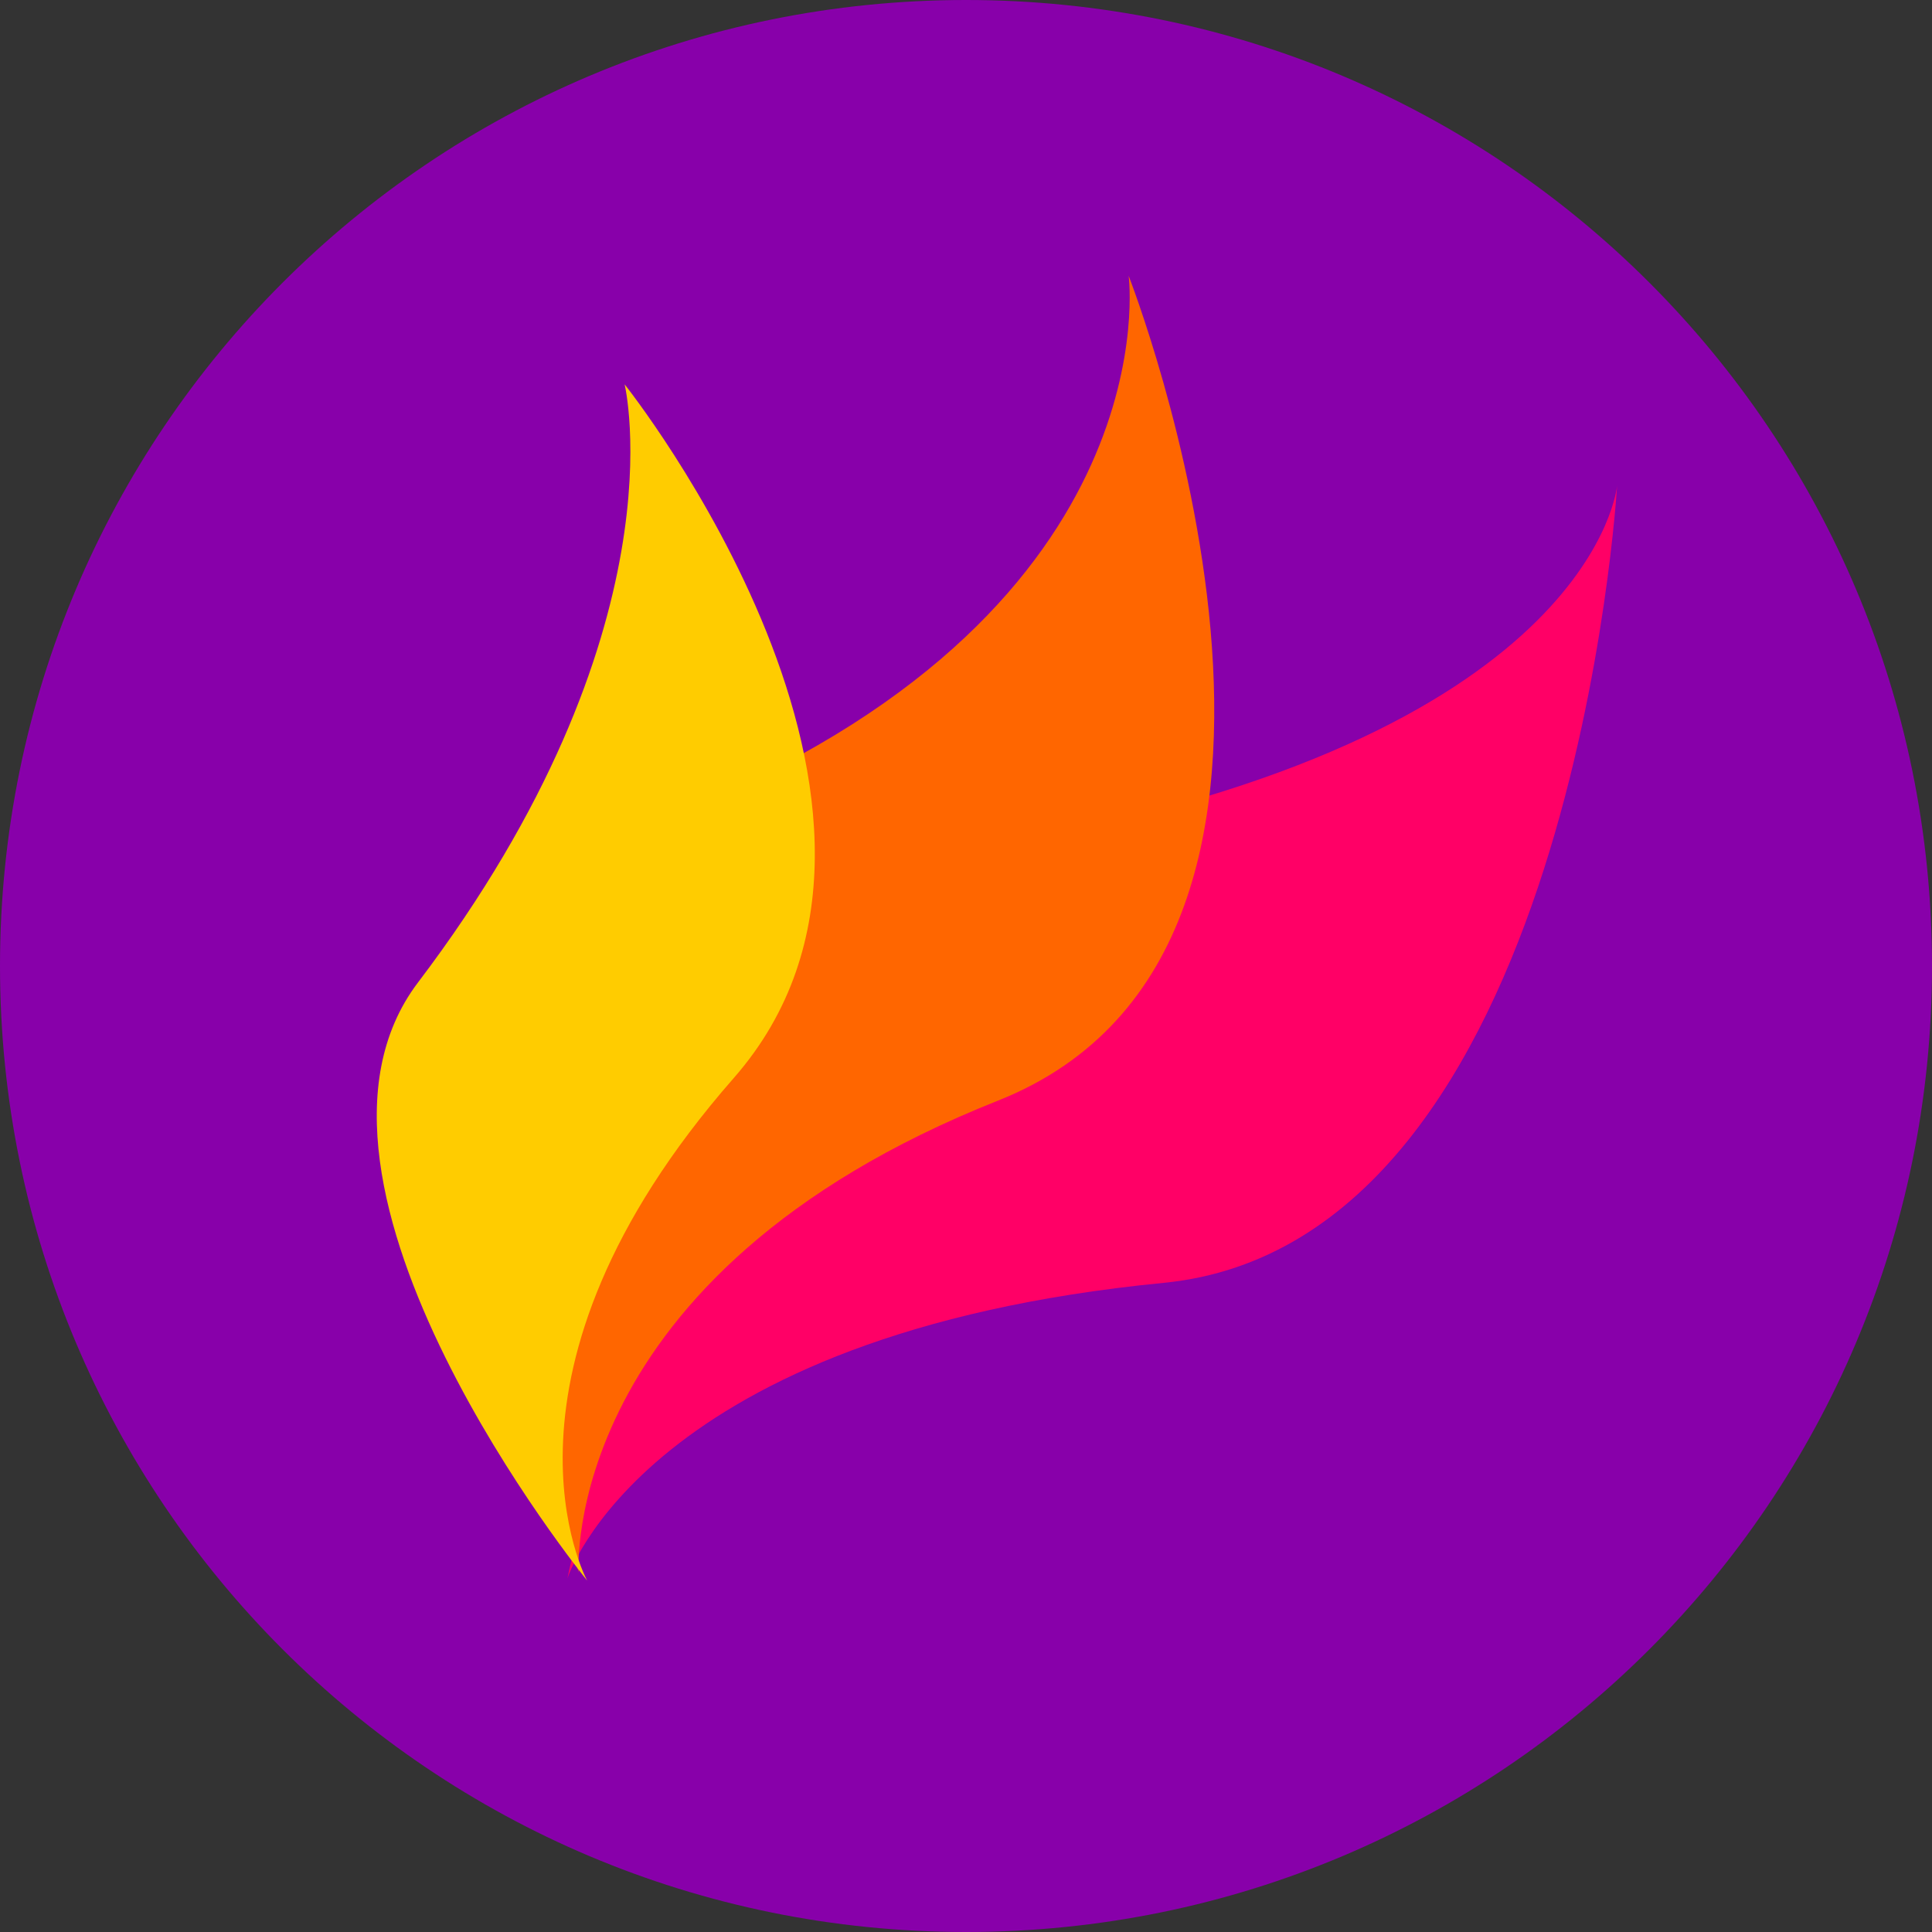 <?xml version="1.0" encoding="UTF-8" standalone="no"?>
<!-- Generator: Adobe Illustrator 18.0.0, SVG Export Plug-In . SVG Version: 6.00 Build 0)  -->

<svg
   xmlns:dc="http://purl.org/dc/elements/1.1/"
   xmlns:cc="http://creativecommons.org/ns#"
   xmlns:rdf="http://www.w3.org/1999/02/22-rdf-syntax-ns#"
   xmlns:svg="http://www.w3.org/2000/svg"
   xmlns="http://www.w3.org/2000/svg"
   xmlns:sodipodi="http://sodipodi.sourceforge.net/DTD/sodipodi-0.dtd"
   xmlns:inkscape="http://www.inkscape.org/namespaces/inkscape"
   version="1.1"
   id="Layer_1"
   x="0px"
   y="0px"
   viewBox="0 0 64 64"
   enable-background="new 0 0 64 64"
   xml:space="preserve"
   sodipodi:docname="libreshot.svg"
   inkscape:version="0.92.1 r"
   inkscape:export-filename="/home/dharkael/qt/libreshot/src/libreshot.svg.png"
   inkscape:export-xdpi="96"
   inkscape:export-ydpi="96"><rect x="0" y="0" width="64" height="64" fill="#333333" stroke="none"/><defs
     id="defs99" /><sodipodi:namedview
     pagecolor="#ffffff"
     bordercolor="#666666"
     borderopacity="1"
     objecttolerance="10"
     gridtolerance="10"
     guidetolerance="10"
     inkscape:pageopacity="0"
     inkscape:pageshadow="2"
     inkscape:window-width="1366"
     inkscape:window-height="709"
     id="namedview97"
     showgrid="false"
     inkscape:zoom="5.2149126"
     inkscape:cx="15.629948"
     inkscape:cy="24.949905"
     inkscape:window-x="1024"
     inkscape:window-y="0"
     inkscape:window-maximized="1"
     inkscape:current-layer="Layer_1" /><g
     id="g6"
     style="fill:#8800aa;fill-opacity:1"><g
       id="g4"
       style="fill:#8800aa;fill-opacity:1"><path
         inkscape:connector-curvature="0"
         style="fill:#8800aa;fill-opacity:1"
         id="path2"
         d="M 32,0 C 49.7,0 64,14.3 64,32 64,49.7 49.7,64 32,64 14.3,64 0,49.7 0,32 0,14.3 14.3,0 32,0 Z" /></g></g><g
     id="g12"><g
       id="g10" /></g><g
     id="g18"><g
       id="g16" /></g><g
     id="g24"><g
       id="g22" /></g><g
     id="g30"><g
       id="g28" /></g><g
     id="g36"><g
       id="g34" /></g><g
     id="g42"><g
       id="g40" /></g><g
     id="g60"><g
       id="g58" /></g><g
     id="g66"><g
       id="g64" /></g><g
     id="g72"><g
       id="g70" /></g><path
     style="fill:#ff0066;fill-opacity:1;stroke-width:1.137"
     d="M 34.302,27.764 C 52.856,24.182 53.568,16.091 53.568,16.091 c 0,0 -1.461,25.078 -15.021,26.405 -17.183,1.681 -19.75,9.787 -19.75,9.787 0,0 4.595,-22.413 15.504,-24.519 z"
     id="rect909"
     inkscape:connector-curvature="0"
     sodipodi:nodetypes="scscs" /><path
     sodipodi:nodetypes="scscs"
     inkscape:connector-curvature="0"
     id="path912"
     d="M 23.106,26.657 C 38.828,19.999 37.388,9.137 37.388,9.137 c 0,0 8.68,22.158 -4.332,27.324 -14.536,5.771 -13.889,15.628 -13.889,15.628 0,0 -5.293,-21.522 3.94,-25.432 z"
     style="fill:#ff6600;fill-opacity:1;stroke-width:1.016" /><path
     style="fill:#ffcc00;fill-opacity:1;stroke-width:0.819"
     d="m 13.845,32.548 c 8.833,-11.647 6.846,-19.816 6.846,-19.816 0,0 11.317,14.19 3.616,22.979 -8.602,9.818 -4.856,16.649 -4.856,16.649 0,0 -10.672,-13.131 -5.606,-19.812 z"
     id="path914"
     inkscape:connector-curvature="0"
     sodipodi:nodetypes="scscs" /><g
     id="g48"
     transform="translate(-89.359,-5.369)"><g
       id="g46"><path
         style="fill:#ffffff"
         inkscape:connector-curvature="0"
         id="path44"
         d="M 34.5,25.7 C 35.6,25.2 36.8,25 38,25 c 1.3,0 2.4,0.3 3.5,0.7 3.2,1.4 5.5,4.6 5.5,8.3 0,5 -4,9 -9,9 v 0 c -5,0 -9,-4.1 -9,-9 0,-3.7 2.3,-6.9 5.5,-8.3 z" /></g></g></svg>